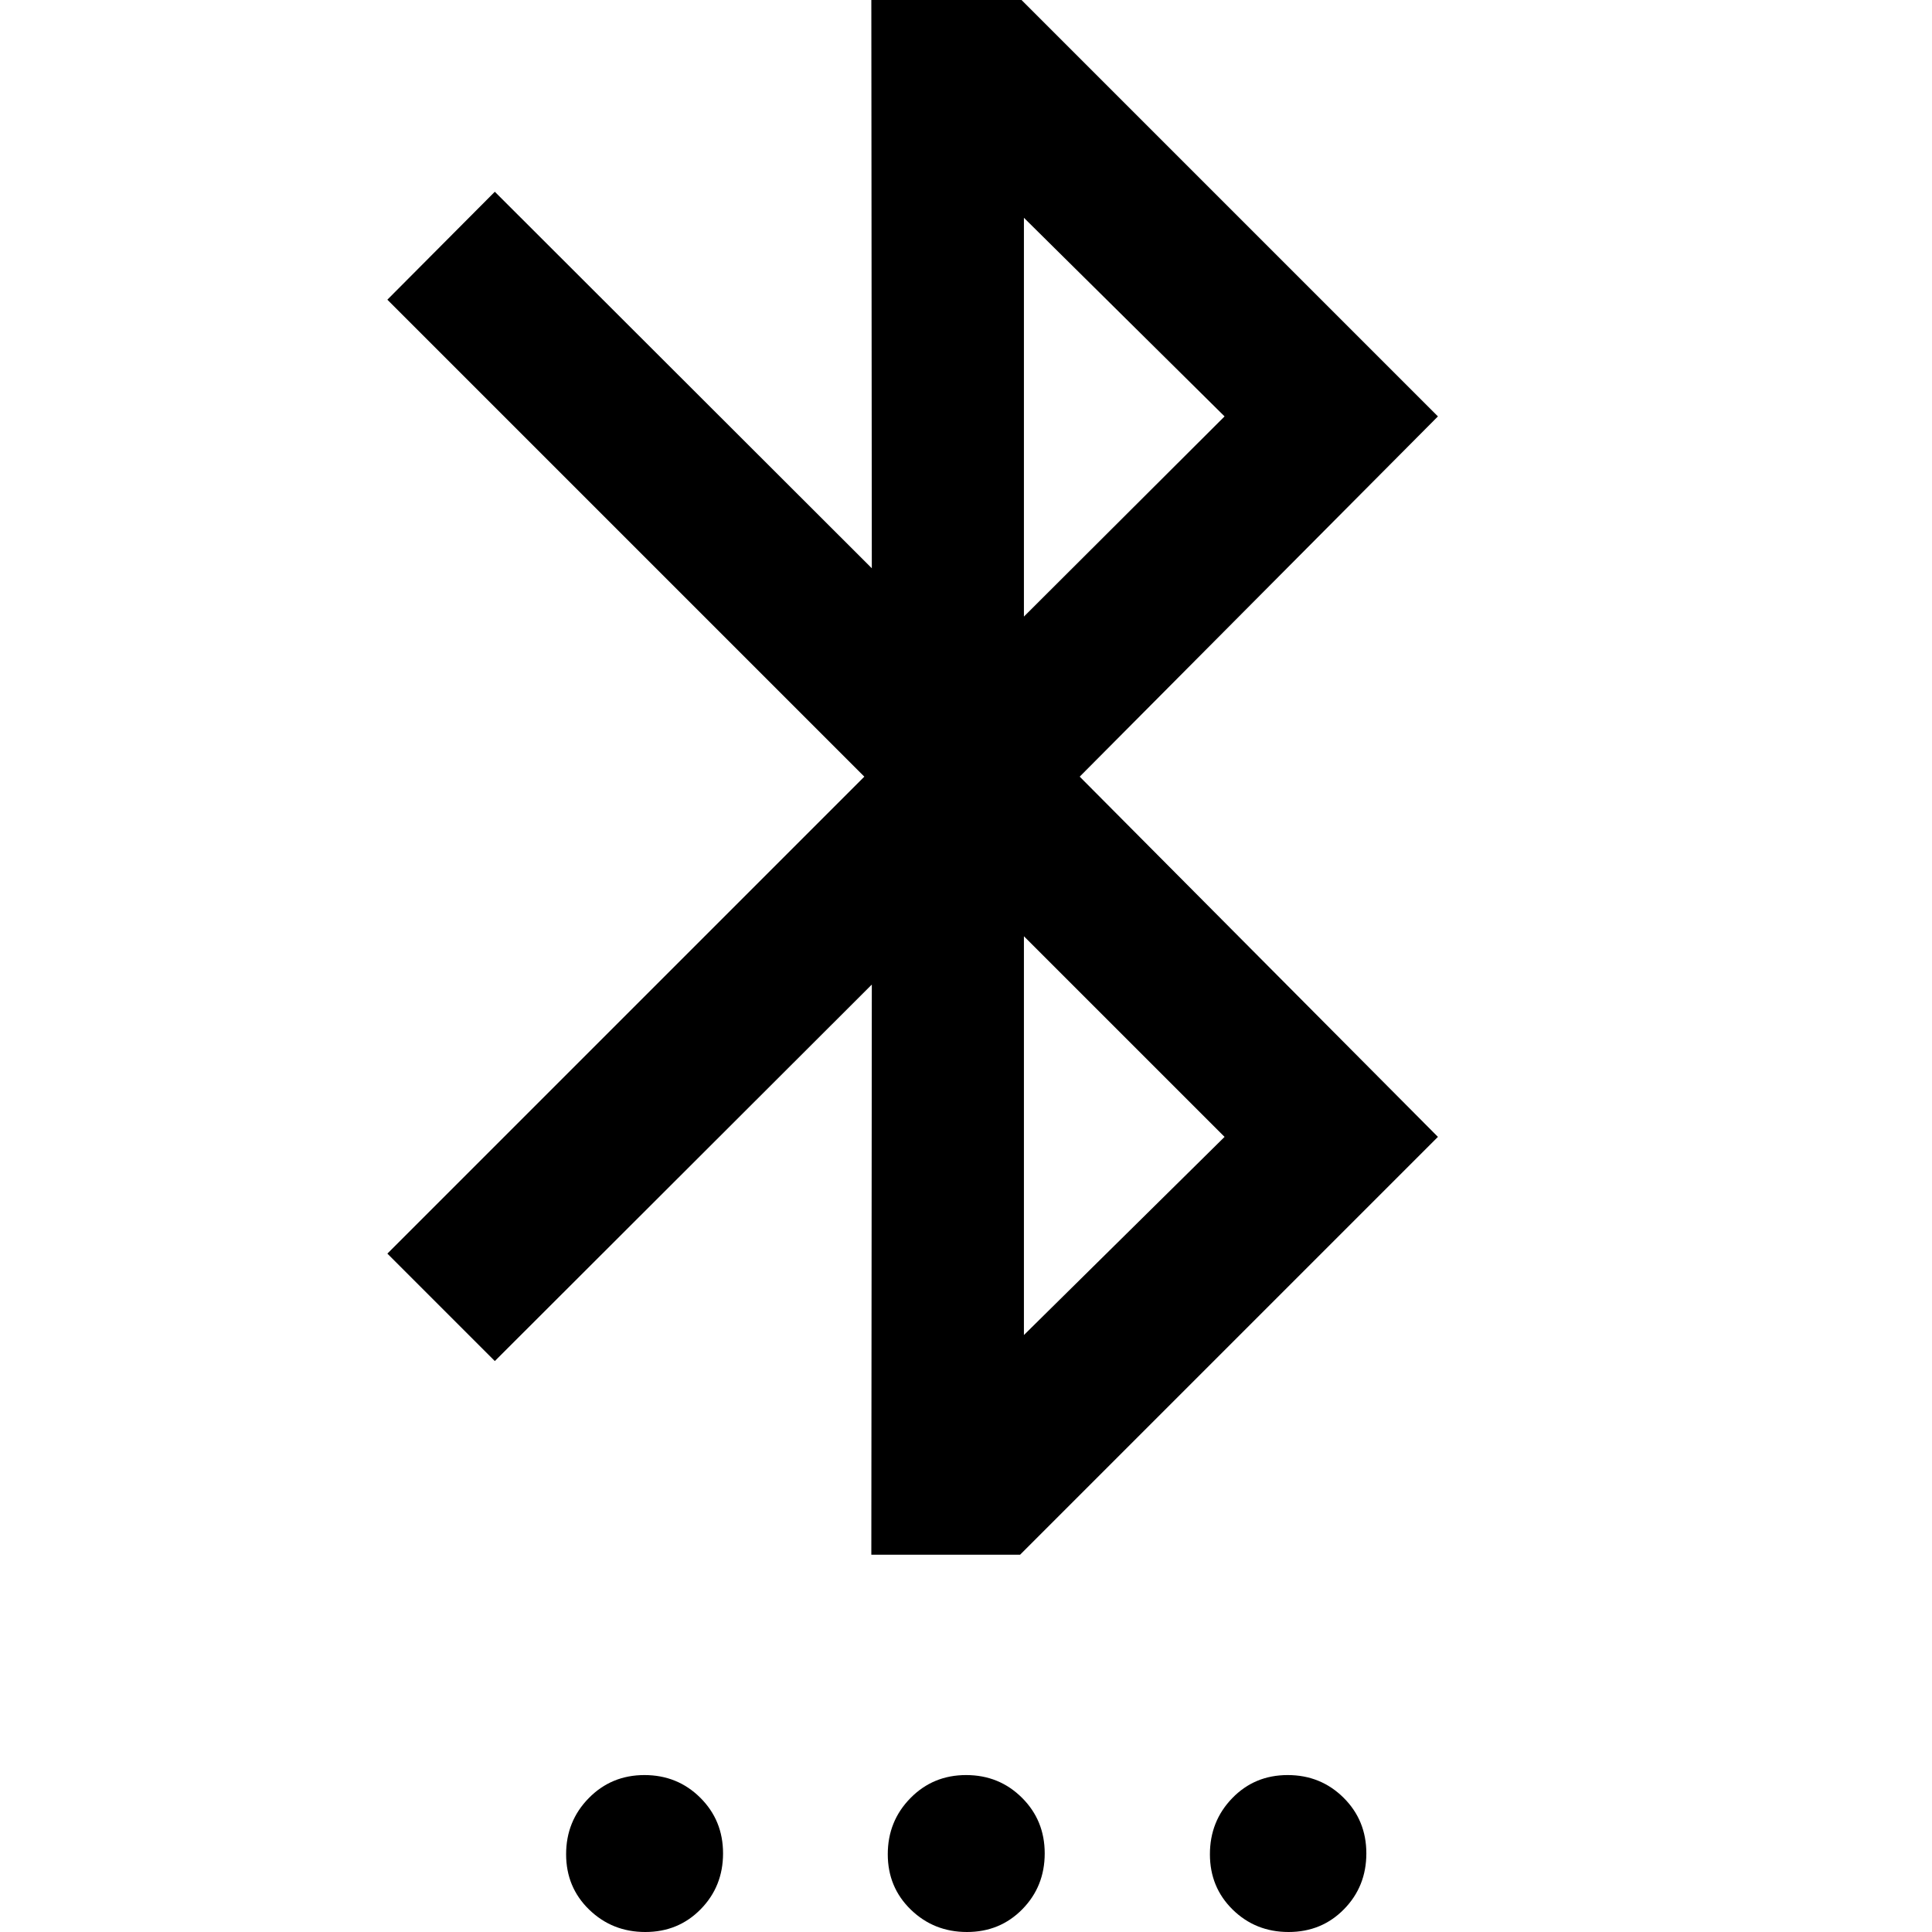 <svg xmlns="http://www.w3.org/2000/svg" height="20" viewBox="0 -960 960 960" width="20"><path d="M320.64 0q-16.42 0-27.88-11.11-11.46-11.11-11.46-27.53 0-16.43 11.25-27.88 11.25-11.46 27.67-11.46t27.74 11.25q11.32 11.24 11.32 27.67 0 16.42-11.11 27.74Q337.06 0 320.64 0Zm159.83 0q-16.43 0-27.88-11.11-11.46-11.11-11.46-27.53 0-16.43 11.25-27.88 11.24-11.46 27.67-11.46 16.42 0 27.74 11.25 11.32 11.24 11.32 27.67 0 16.42-11.11 27.74Q496.89 0 480.47 0Zm159.82 0q-16.42 0-27.76-11.11-11.33-11.11-11.33-27.53 0-16.43 11.11-27.88 11.1-11.46 27.53-11.46 16.42 0 27.76 11.25 11.33 11.24 11.33 27.67 0 16.42-11.1 27.74Q656.72 0 640.29 0ZM432.96-187.46l.24-283.32L245.87-283.7l-53.39-53.39 237-237-237-237 53.39-53.63L433.2-677.63l-.24-283.09h73.91L714.5-753.09l-178 179 178 179-207.63 207.63h-73.91Zm75.82-109.17 99.7-98.46-99.7-99.69v198.15Zm0-357 99.7-99.46-99.7-98.69v198.15Z"/></svg>